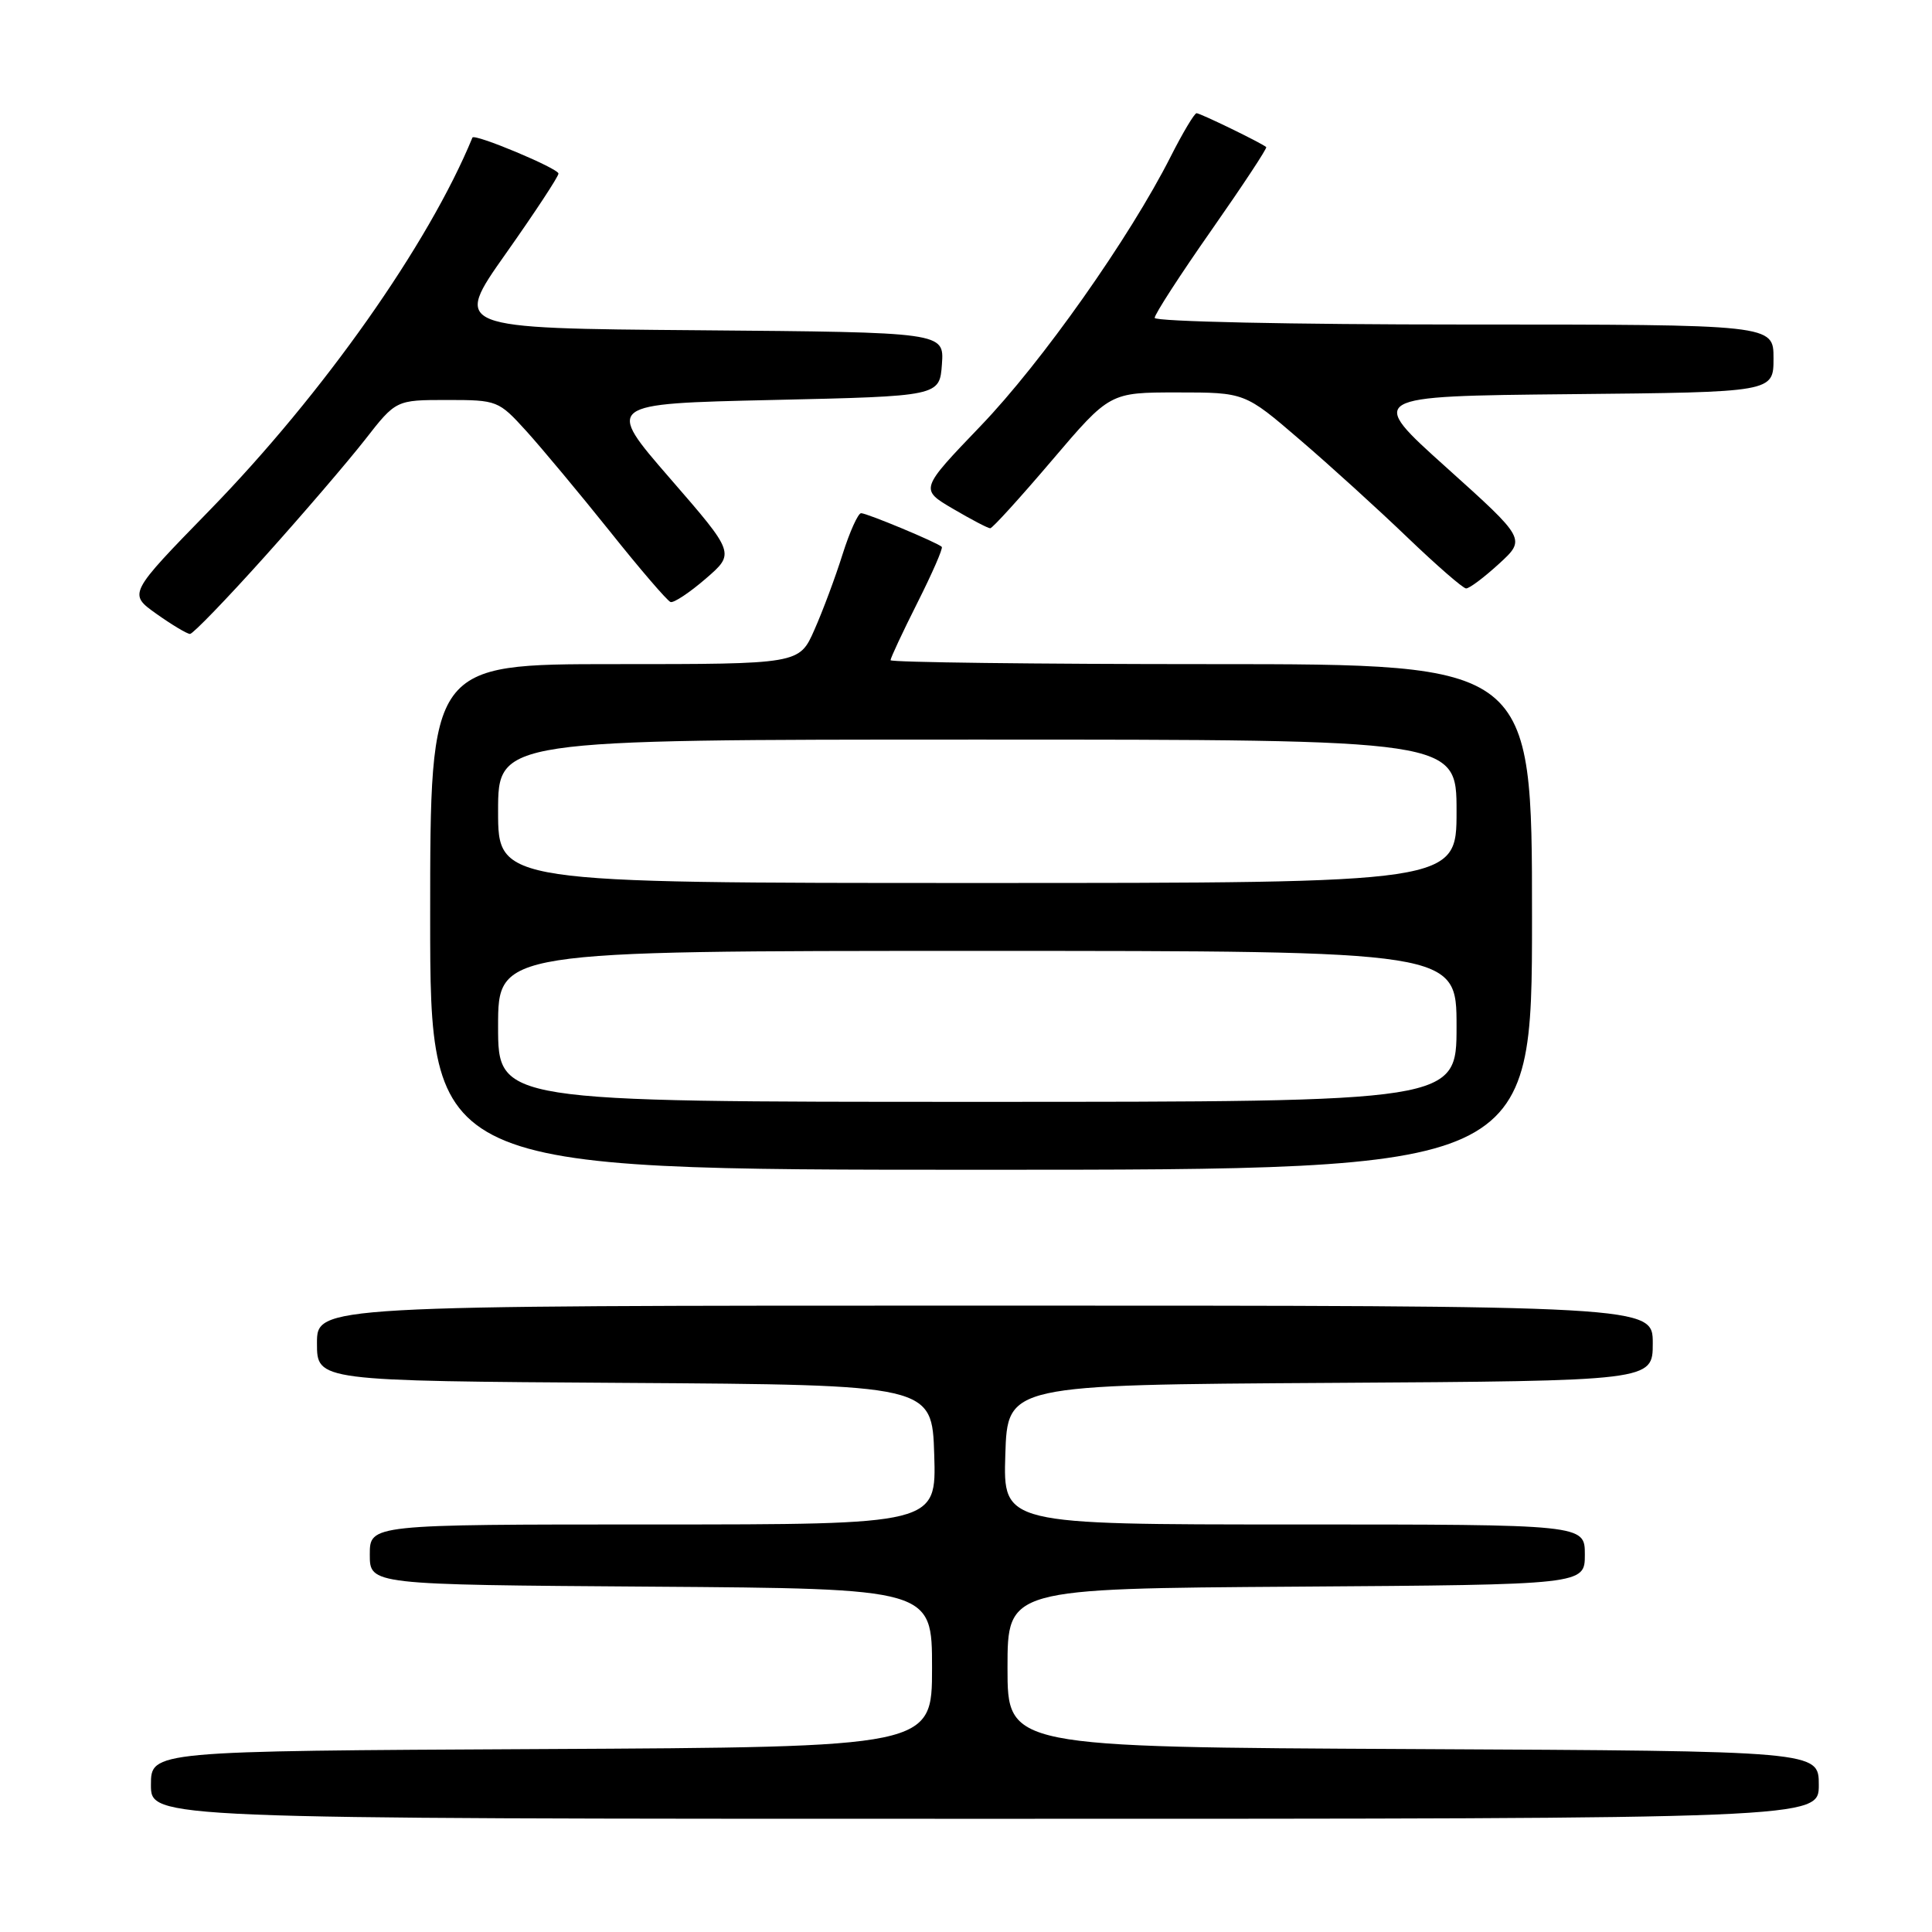 <?xml version="1.0" encoding="UTF-8" standalone="no"?>
<!DOCTYPE svg PUBLIC "-//W3C//DTD SVG 1.1//EN" "http://www.w3.org/Graphics/SVG/1.1/DTD/svg11.dtd" >
<svg xmlns="http://www.w3.org/2000/svg" xmlns:xlink="http://www.w3.org/1999/xlink" version="1.1" viewBox="0 0 256 256">
 <g >
 <path fill="currentColor"
d=" M 241.00 236.51 C 241.00 232.02 241.00 232.02 187.25 231.76 C 133.50 231.50 133.50 231.50 133.50 221.00 C 133.50 210.50 133.50 210.50 171.75 210.24 C 210.00 209.98 210.00 209.98 210.00 205.99 C 210.00 202.00 210.00 202.00 171.46 202.00 C 132.92 202.00 132.92 202.00 133.21 192.75 C 133.50 183.50 133.50 183.50 176.25 183.24 C 219.00 182.98 219.00 182.98 219.00 177.99 C 219.00 173.00 219.00 173.00 130.50 173.00 C 42.00 173.00 42.00 173.00 42.00 177.99 C 42.00 182.98 42.00 182.98 82.75 183.24 C 123.50 183.50 123.50 183.50 123.79 192.75 C 124.08 202.00 124.08 202.00 86.54 202.00 C 49.00 202.00 49.00 202.00 49.00 205.99 C 49.00 209.98 49.00 209.98 86.25 210.24 C 123.50 210.50 123.50 210.50 123.50 221.00 C 123.50 231.50 123.50 231.50 71.75 231.76 C 20.00 232.02 20.00 232.02 20.00 236.51 C 20.00 241.00 20.00 241.00 130.50 241.00 C 241.00 241.00 241.00 241.00 241.00 236.51 Z  M 203.00 121.50 C 203.00 88.00 203.00 88.00 160.50 88.00 C 137.12 88.00 118.00 87.76 118.00 87.48 C 118.00 87.19 119.60 83.77 121.56 79.87 C 123.52 75.98 124.98 72.64 124.79 72.46 C 124.23 71.90 114.88 68.00 114.10 68.00 C 113.70 68.00 112.59 70.46 111.64 73.46 C 110.70 76.46 109.02 80.96 107.91 83.46 C 105.91 88.00 105.91 88.00 81.45 88.00 C 57.00 88.00 57.00 88.00 57.00 121.50 C 57.00 155.00 57.00 155.00 130.00 155.00 C 203.00 155.00 203.00 155.00 203.00 121.50 Z  M 35.06 73.77 C 40.11 68.15 46.09 61.17 48.36 58.27 C 52.47 53.00 52.47 53.00 59.24 53.00 C 65.90 53.00 66.06 53.07 69.75 57.13 C 71.81 59.41 76.78 65.37 80.79 70.38 C 84.79 75.40 88.42 79.62 88.85 79.77 C 89.27 79.92 91.37 78.53 93.51 76.68 C 97.40 73.32 97.40 73.32 88.80 63.41 C 80.20 53.50 80.20 53.50 102.35 53.00 C 124.50 52.50 124.50 52.50 124.81 48.26 C 125.11 44.03 125.11 44.03 92.58 43.76 C 60.04 43.50 60.04 43.50 67.02 33.61 C 70.86 28.17 74.00 23.40 74.00 23.00 C 74.00 22.32 62.84 17.65 62.60 18.23 C 56.80 32.34 42.85 52.14 27.80 67.59 C 16.99 78.68 16.99 78.68 20.73 81.34 C 22.79 82.80 24.79 84.00 25.18 84.00 C 25.56 84.00 30.01 79.40 35.06 73.77 Z  M 198.62 74.71 C 202.20 71.43 202.20 71.43 191.67 61.96 C 181.14 52.50 181.14 52.50 208.07 52.23 C 235.00 51.97 235.00 51.97 235.00 47.48 C 235.00 43.00 235.00 43.00 194.00 43.00 C 171.17 43.00 153.00 42.61 153.00 42.12 C 153.00 41.64 156.39 36.40 160.53 30.49 C 164.67 24.57 167.94 19.62 167.78 19.49 C 167.15 18.94 159.04 15.00 158.55 15.00 C 158.27 15.00 156.72 17.59 155.12 20.75 C 149.69 31.49 138.04 48.01 129.94 56.44 C 121.88 64.84 121.88 64.84 126.28 67.42 C 128.70 68.84 130.91 70.00 131.21 70.00 C 131.50 70.00 135.18 65.95 139.39 61.00 C 147.05 52.00 147.05 52.00 156.00 52.00 C 164.95 52.00 164.95 52.00 172.22 58.25 C 176.23 61.68 182.65 67.52 186.50 71.22 C 190.35 74.91 193.84 77.95 194.26 77.97 C 194.69 77.99 196.64 76.52 198.62 74.71 Z  M 66.00 136.00 C 66.00 126.00 66.00 126.00 129.50 126.00 C 193.00 126.00 193.00 126.00 193.00 136.00 C 193.00 146.00 193.00 146.00 129.50 146.00 C 66.00 146.00 66.00 146.00 66.00 136.00 Z  M 66.00 107.50 C 66.00 98.00 66.00 98.00 129.50 98.00 C 193.00 98.00 193.00 98.00 193.00 107.50 C 193.00 117.00 193.00 117.00 129.50 117.00 C 66.00 117.00 66.00 117.00 66.00 107.50 Z "/>
</g>
</svg>